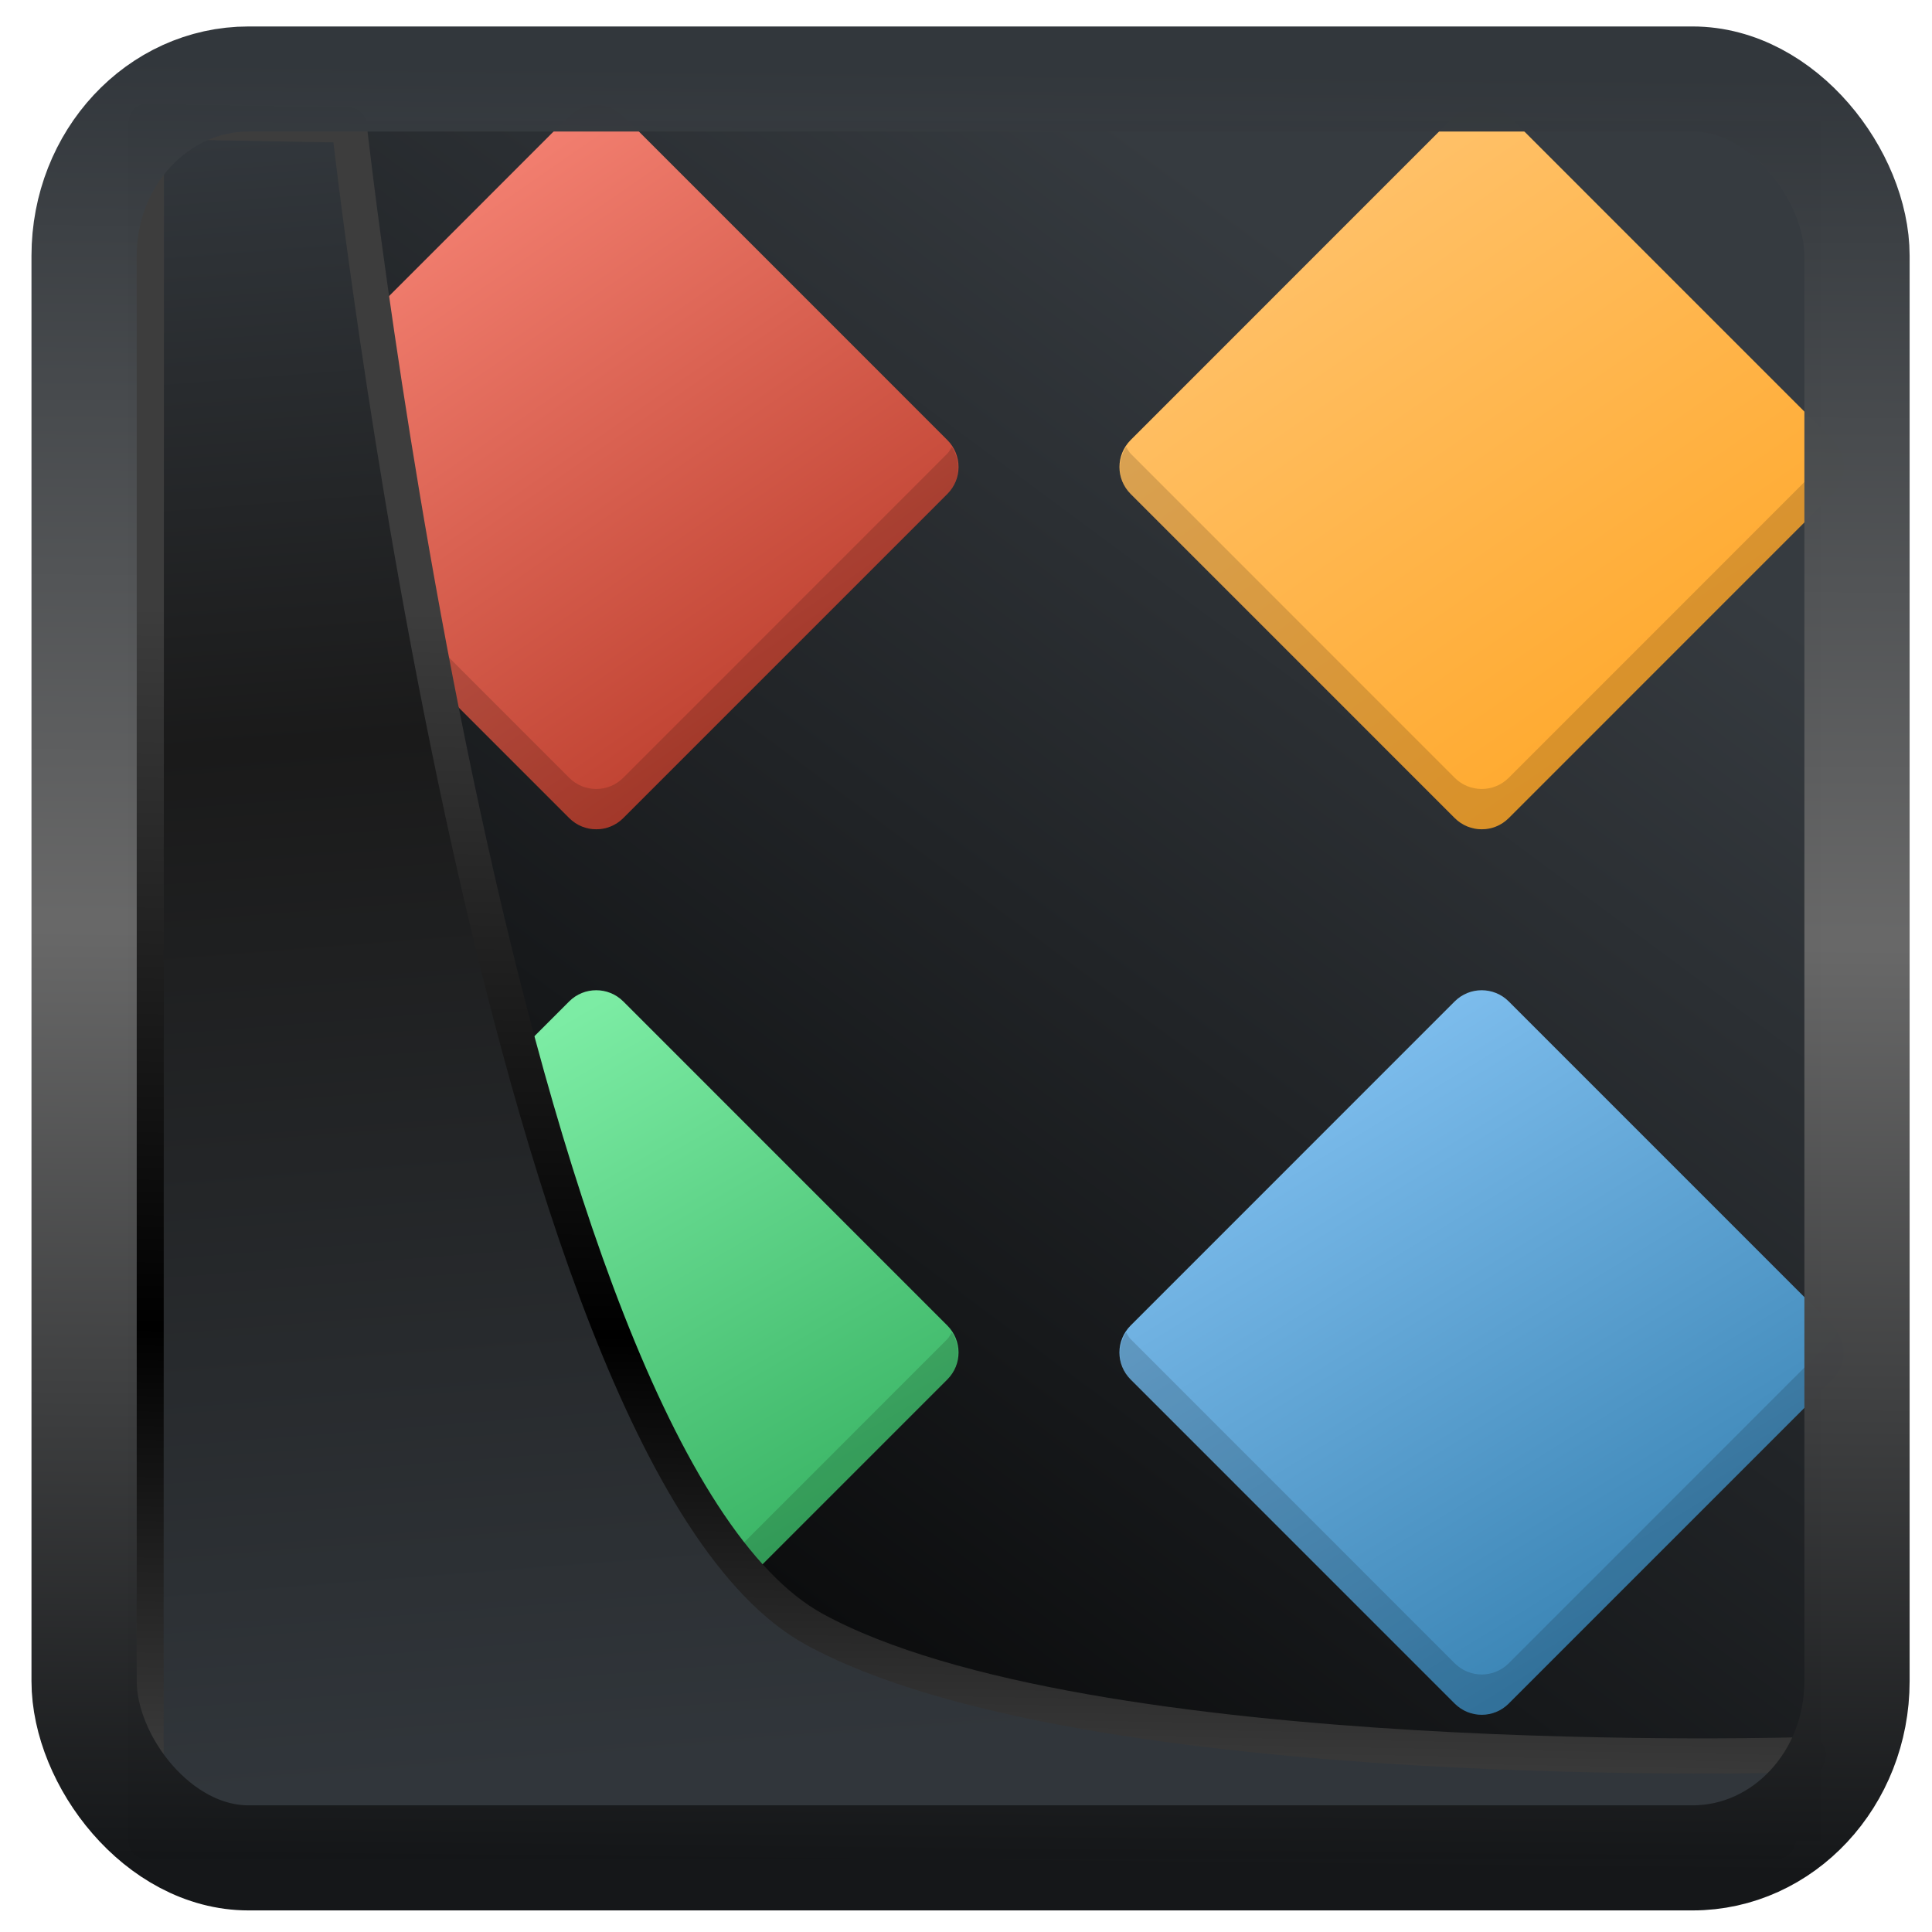 <?xml version="1.0" encoding="UTF-8" standalone="no"?>
<!-- Created with Inkscape (http://www.inkscape.org/) -->

<svg
  width="48"
  height="48"
  version="1.1"
  viewBox="0 0 48 48"
  id="svg22"
  xmlns:xlink="http://www.w3.org/1999/xlink"
  xmlns="http://www.w3.org/2000/svg"
  xmlns:svg="http://www.w3.org/2000/svg">
 <defs
   id="defs12">
  <linearGradient
    id="linearGradient917">
   <stop
     style="stop-color:#000000;stop-opacity:0.996"
     offset="0"
     id="stop913" />
   <stop
     style="stop-color:#353a3f;stop-opacity:0.996"
     offset="1"
     id="stop915" />
  </linearGradient>
  <linearGradient
    id="linearGradient1005-3-3"
    x1="5.253"
    x2="9.382"
    y1="15.383"
    y2="2.942"
    gradientTransform="matrix(1,0,0,1,1.632,-0.617)"
    gradientUnits="userSpaceOnUse">
   <stop
     stop-color="#fa8200"
     offset="0"
     id="stop2" />
   <stop
     stop-color="#ff9600"
     offset=".37"
     id="stop4" />
   <stop
     stop-color="#ffb400"
     offset="1"
     id="stop6" />
  </linearGradient>
  <filter
    id="filter4014"
    x="-0.062"
    y="-0.058"
    width="1.125"
    height="1.115"
    color-interpolation-filters="sRGB">
   <feGaussianBlur
     stdDeviation="1.094"
     id="feGaussianBlur9" />
  </filter>
  <linearGradient
    xlink:href="#linearGradient3487"
    id="linearGradient3403"
    gradientUnits="userSpaceOnUse"
    x1="6.949"
    y1="4.555"
    x2="11.215"
    y2="59.052" />
  <linearGradient
    id="linearGradient3487">
   <stop
     style="stop-color:#32373c;stop-opacity:1"
     offset="0"
     id="stop3481" />
   <stop
     id="stop3483"
     offset="0.368"
     style="stop-color:#1a1a1a;stop-opacity:1" />
   <stop
     style="stop-color:#31363b;stop-opacity:1"
     offset="1"
     id="stop3485" />
  </linearGradient>
  <linearGradient
    xlink:href="#linearGradient20604"
    id="linearGradient20558"
    gradientUnits="userSpaceOnUse"
    x1="25.802"
    y1="20.374"
    x2="25.111"
    y2="58.913" />
  <linearGradient
    id="linearGradient20604">
   <stop
     id="stop20598"
     offset="0"
     style="stop-color:#3d3d3d;stop-opacity:1" />
   <stop
     style="stop-color:#000000;stop-opacity:1"
     offset="0.618"
     id="stop20600" />
   <stop
     id="stop20602"
     offset="1"
     style="stop-color:#3d3d3d;stop-opacity:1" />
  </linearGradient>
  <linearGradient
    gradientTransform="translate(0.361,-0.13)"
    xlink:href="#linearGradient4555"
    id="linearGradient4557"
    x1="43.5"
    y1="64.012"
    x2="44.142"
    y2="0.306"
    gradientUnits="userSpaceOnUse" />
  <linearGradient
    id="linearGradient4555">
   <stop
     style="stop-color:#141618;stop-opacity:1"
     offset="0"
     id="stop4551" />
   <stop
     id="stop4559"
     offset="0.518"
     style="stop-color:#686868;stop-opacity:1" />
   <stop
     style="stop-color:#31363b;stop-opacity:1"
     offset="1"
     id="stop4553" />
  </linearGradient>
  <filter
    style="color-interpolation-filters:sRGB"
    id="filter4601"
    x="-0.03"
    width="1.059"
    y="-0.03"
    height="1.059">
   <feGaussianBlur
     stdDeviation="1.4236045e-08"
     id="feGaussianBlur4603" />
  </filter>
  <linearGradient
    xlink:href="#linearGradient917"
    id="linearGradient919"
    x1="7.401"
    y1="41.743"
    x2="33.063"
    y2="7.107"
    gradientUnits="userSpaceOnUse" />
  <linearGradient
    xlink:href="#linearGradient4293"
    id="linearGradient4299"
    x1="16"
    y1="20"
    x2="7"
    y2="7"
    gradientUnits="userSpaceOnUse" />
  <linearGradient
    id="linearGradient4293">
   <stop
     style="stop-color:#bf4231;stop-opacity:1;"
     offset="0"
     id="stop35091" />
   <stop
     style="stop-color:#f58273;stop-opacity:1"
     offset="1"
     id="stop35093" />
  </linearGradient>
  <linearGradient
    xlink:href="#linearGradient4301"
    id="linearGradient4307"
    x1="39"
    y1="20"
    x2="30"
    y2="7"
    gradientUnits="userSpaceOnUse" />
  <linearGradient
    id="linearGradient4301">
   <stop
     style="stop-color:#ffa92d;stop-opacity:1;"
     offset="0"
     id="stop35086" />
   <stop
     style="stop-color:#ffc169;stop-opacity:1"
     offset="1"
     id="stop35088" />
  </linearGradient>
  <linearGradient
    xlink:href="#linearGradient4309"
    id="linearGradient4315"
    x1="17"
    y1="40.124"
    x2="10"
    y2="28"
    gradientUnits="userSpaceOnUse" />
  <linearGradient
    id="linearGradient4309">
   <stop
     style="stop-color:#3bb566;stop-opacity:1;"
     offset="0"
     id="stop35081" />
   <stop
     style="stop-color:#7ceca4;stop-opacity:1"
     offset="1"
     id="stop35083" />
  </linearGradient>
  <linearGradient
    xlink:href="#linearGradient4317"
    id="linearGradient4323"
    x1="38"
    y1="42"
    x2="30"
    y2="29"
    gradientUnits="userSpaceOnUse" />
  <linearGradient
    id="linearGradient4317">
   <stop
     style="stop-color:#3b85b5;stop-opacity:1"
     offset="0"
     id="stop35076" />
   <stop
     style="stop-color:#7cbcec;stop-opacity:1"
     offset="1"
     id="stop35078" />
  </linearGradient>
 </defs>
 <rect
   style="display:inline;fill:url(#linearGradient919);fill-opacity:1;fill-rule:evenodd;stroke:none;stroke-width:0.928;stroke-linejoin:round;stroke-miterlimit:7.8"
   id="rect1192"
   width="42.085"
   height="42.712"
   x="3.163"
   y="3.018"
   ry="0" />
 <g
   transform="translate(1.813,-1.398)"
   id="g35112">
  <path
    style="fill:url(#linearGradient4299);fill-opacity:1;stroke:#808080;stroke-width:0;stroke-linecap:round;stroke-linejoin:round;stroke-miterlimit:4;stroke-dasharray:none;stroke-opacity:1"
    d="m 12.999,4 c -0.243,0 -0.485,0.092 -0.671,0.278 L 4.279,12.329 c -0.372,0.372 -0.372,0.97 0,1.342 l 8.05,8.051 c 0.372,0.372 0.972,0.372 1.343,0 l 8.05,-8.051 c 0.372,-0.372 0.372,-0.97 0,-1.342 L 13.672,4.278 C 13.486,4.092 13.242,4 12.999,4 Z"
    id="path35102" />
  <path
    d="m 34.999,4 c -0.243,0 -0.485,0.092 -0.671,0.278 L 26.279,12.329 c -0.372,0.372 -0.372,0.97 0,1.342 l 8.05,8.051 c 0.372,0.372 0.972,0.372 1.343,0 l 8.05,-8.051 c 0.372,-0.372 0.372,-0.97 0,-1.342 L 35.672,4.278 C 35.486,4.092 35.242,4 34.999,4 Z"
    style="fill:url(#linearGradient4307);fill-opacity:1;stroke:#808080;stroke-width:0;stroke-linecap:round;stroke-linejoin:round;stroke-miterlimit:4;stroke-dasharray:none;stroke-opacity:1"
    id="path35104" />
  <path
    d="m 12.999,26 c -0.243,0 -0.485,0.092 -0.671,0.278 L 4.279,34.329 c -0.372,0.372 -0.372,0.97 0,1.342 l 8.05,8.051 c 0.372,0.372 0.972,0.372 1.343,0 l 8.05,-8.051 c 0.372,-0.372 0.372,-0.97 0,-1.342 l -8.05,-8.051 c -0.186,-0.186 -0.43,-0.278 -0.673,-0.278 z"
    style="fill:url(#linearGradient4315);fill-opacity:1;stroke:#808080;stroke-width:0;stroke-linecap:round;stroke-linejoin:round;stroke-miterlimit:4;stroke-dasharray:none;stroke-opacity:1"
    id="path35106" />
  <path
    style="fill:url(#linearGradient4323);fill-opacity:1;stroke:#808080;stroke-width:0;stroke-linecap:round;stroke-linejoin:round;stroke-miterlimit:4;stroke-dasharray:none;stroke-opacity:1"
    d="m 34.999,26 c -0.243,0 -0.485,0.092 -0.671,0.278 l -8.05,8.051 c -0.372,0.372 -0.372,0.97 0,1.342 l 8.05,8.051 c 0.372,0.372 0.972,0.372 1.343,0 l 8.05,-8.051 c 0.372,-0.372 0.372,-0.97 0,-1.342 l -8.05,-8.051 c -0.186,-0.186 -0.43,-0.278 -0.673,-0.278 z"
    id="path35108" />
  <path
    style="opacity:0.15;fill:#000000;fill-opacity:1;stroke:#808080;stroke-width:0;stroke-linecap:round;stroke-linejoin:round;stroke-miterlimit:4;stroke-dasharray:none;stroke-opacity:1"
    d="m 4.166,12.5 c -0.233,0.367 -0.208,0.849 0.113,1.17 l 8.049,8.051 c 0.372,0.372 0.972,0.372 1.344,0 l 8.049,-8.051 c 0.321,-0.321 0.347,-0.803 0.113,-1.17 -0.037,0.057 -0.063,0.12 -0.113,0.17 l -8.049,8.051 c -0.372,0.372 -0.972,0.372 -1.344,0 L 4.279,12.67 C 4.229,12.62 4.203,12.557 4.166,12.5 Z m 22,0 c -0.233,0.367 -0.208,0.849 0.113,1.17 l 8.049,8.051 c 0.372,0.372 0.972,0.372 1.344,0 l 8.049,-8.051 c 0.321,-0.321 0.347,-0.803 0.113,-1.17 -0.037,0.057 -0.063,0.12 -0.113,0.17 l -8.049,8.051 c -0.372,0.372 -0.972,0.372 -1.344,0 L 26.279,12.67 C 26.229,12.62 26.203,12.557 26.166,12.5 Z m -22,22 c -0.233,0.367 -0.208,0.849 0.113,1.17 l 8.049,8.051 c 0.372,0.372 0.972,0.372 1.344,0 l 8.049,-8.051 c 0.321,-0.321 0.347,-0.803 0.113,-1.17 -0.037,0.057 -0.063,0.12 -0.113,0.17 l -8.049,8.051 c -0.372,0.372 -0.972,0.372 -1.344,0 L 4.279,34.67 C 4.229,34.62 4.203,34.557 4.166,34.5 Z m 22,0 c -0.233,0.367 -0.208,0.849 0.113,1.17 l 8.049,8.051 c 0.372,0.372 0.972,0.372 1.344,0 l 8.049,-8.051 c 0.321,-0.321 0.347,-0.803 0.113,-1.17 -0.037,0.057 -0.063,0.12 -0.113,0.17 l -8.049,8.051 c -0.372,0.372 -0.972,0.372 -1.344,0 L 26.279,34.67 C 26.229,34.62 26.203,34.557 26.166,34.5 Z"
    id="path35110" />
 </g>
 <path
   style="display:inline;mix-blend-mode:normal;fill:url(#linearGradient3403);fill-opacity:1;stroke:url(#linearGradient20558);stroke-width:1.162;stroke-linecap:butt;stroke-linejoin:round;stroke-miterlimit:4;stroke-dasharray:none;stroke-opacity:1"
   d="M 4.704,3.981 4.691,60.802 H 58.595 l 1.022,-2.866 c 0,0 -23.875,0.766 -32.844,-4.14 C 16.258,48.042 11.401,4.098 11.401,4.098 Z"
   id="path1686"
   transform="matrix(0.752,0,0,0.752,0.1,0.025)" />
 <rect
   style="display:inline;fill:none;fill-opacity:1;stroke:url(#linearGradient4557);stroke-width:3.714;stroke-linejoin:round;stroke-miterlimit:7.8;stroke-dasharray:none;stroke-opacity:0.995"
   id="rect4539"
   width="62.567"
   height="62.867"
   x="1.032"
   y="0.596"
   ry="6.245"
   rx="5.803"
   transform="matrix(0.704,0,0,0.703,1.363,1.544)" />
</svg>

